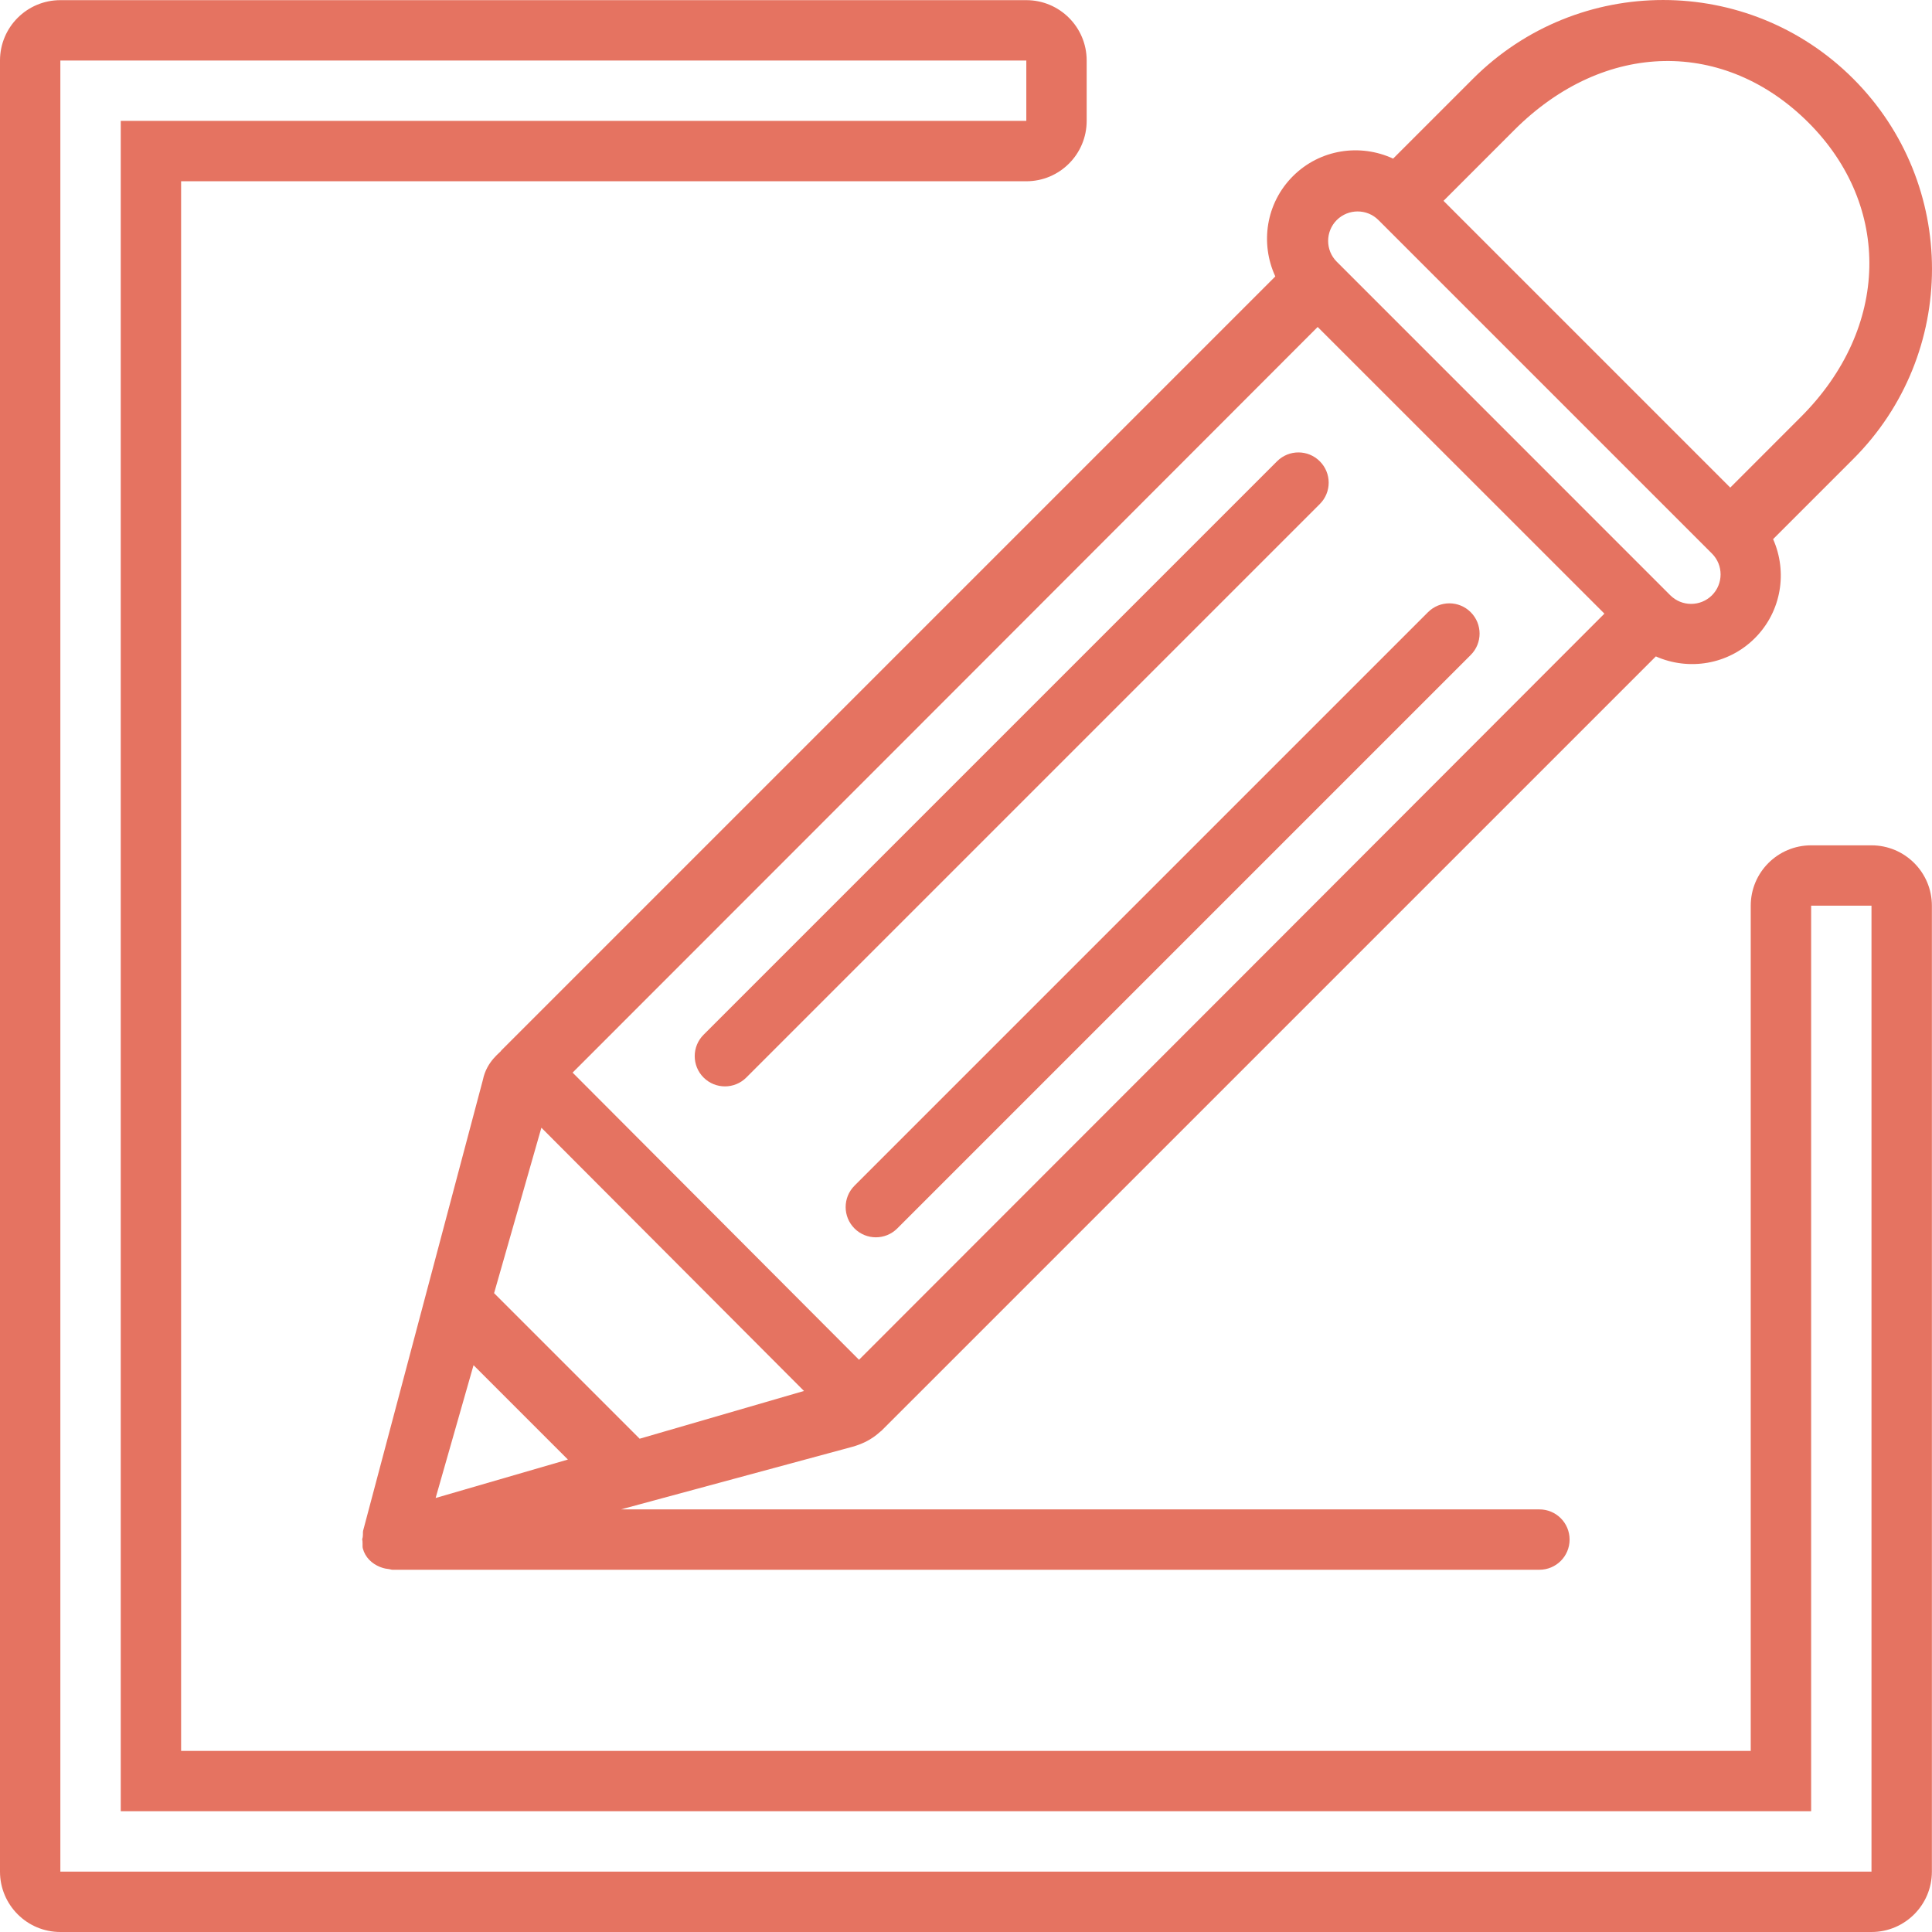 <svg width="50" height="50" viewBox="0 0 50 50" version="1.1" xmlns="http://www.w3.org/2000/svg" xmlns:xlink="http://www.w3.org/1999/xlink">
<g id="Canvas" fill="none">
<path id="Pencil" d="M 48.434 21.877L 46.872 21.877C 46.009 21.877 45.309 22.577 45.309 23.439L 45.309 45.313L 4.687 45.313L 4.687 4.691L 26.561 4.691C 27.423 4.691 28.123 3.992 28.123 3.128L 28.123 1.566C 28.123 0.703 27.423 0.004 26.561 0.004L 3.125 0.004L 1.562 0.004C 0.699 0.004 0 0.703 0 1.566L 0 3.128L 0 46.875L 0 48.438C 0 49.3 0.7 50 1.562 50L 3.125 50L 46.872 50L 48.434 50C 49.297 50 49.997 49.3 49.997 48.438L 49.997 46.875L 49.997 23.439C 49.997 22.577 49.297 21.877 48.434 21.877ZM 48.434 46.875L 48.434 48.438L 3.125 48.438L 1.562 48.438L 1.562 1.566L 3.125 1.566L 26.561 1.566L 26.561 3.128L 3.125 3.128L 3.125 46.875L 46.872 46.875L 46.872 23.439L 48.434 23.439L 48.434 46.875ZM 18.208 27.886C 18.514 28.192 19.009 28.192 19.315 27.886L 34.156 13.045C 34.463 12.739 34.463 12.244 34.156 11.938C 33.851 11.632 33.356 11.632 33.05 11.938L 18.208 26.78C 17.903 27.084 17.903 27.581 18.208 27.886ZM 12.971 27.188C 12.965 27.231 12.597 27.453 12.497 27.947L 9.399 39.609C 9.388 39.648 9.396 39.686 9.392 39.724C 9.388 39.741 9.39 39.76 9.388 39.777C 9.386 39.801 9.374 39.821 9.374 39.845C 9.374 39.858 9.381 39.868 9.381 39.881C 9.381 39.885 9.381 39.888 9.381 39.891C 9.382 39.907 9.381 39.925 9.383 39.941C 9.387 39.986 9.377 40.029 9.39 40.074C 9.451 40.304 9.621 40.465 9.831 40.551C 9.848 40.559 9.866 40.564 9.884 40.57C 9.945 40.591 10.006 40.603 10.072 40.609C 10.101 40.612 10.125 40.625 10.155 40.625L 39.84 40.625C 40.272 40.625 40.621 40.276 40.621 39.844C 40.621 39.412 40.272 39.063 39.84 39.063L 16.07 39.063L 22.056 37.444C 22.553 37.306 22.752 37.065 22.812 37.028L 42.853 16.988C 43.699 17.362 44.723 17.208 45.416 16.515C 46.109 15.821 46.263 14.799 45.888 13.953L 47.962 11.879C 50.679 9.162 50.679 4.756 47.962 2.038C 45.245 -0.679 40.839 -0.679 38.121 2.038L 36.054 4.105C 35.202 3.711 34.163 3.858 33.46 4.56C 32.758 5.263 32.611 6.302 33.005 7.154L 12.971 27.188ZM 11.274 38.768L 12.255 35.331L 14.697 37.773L 11.274 38.768ZM 16.554 37.234L 12.787 33.467L 14.011 29.185L 20.807 35.998L 16.554 37.234ZM 39.187 3.368C 41.539 1.016 44.645 1.016 46.803 3.173C 48.96 5.33 48.911 8.485 46.608 10.789C 46.608 10.789 45.45 11.947 44.779 12.619L 37.358 5.198C 38.029 4.527 39.187 3.368 39.187 3.368ZM 34.595 5.695C 34.894 5.398 35.377 5.398 35.674 5.695L 44.306 14.327C 44.603 14.624 44.603 15.107 44.306 15.406C 44.007 15.703 43.525 15.703 43.227 15.406L 34.595 6.773C 34.298 6.477 34.298 5.993 34.595 5.695ZM 34.101 8.462L 41.522 15.881C 36.483 20.927 28.739 28.682 22.231 35.191L 14.819 27.759C 21.776 20.803 29.221 13.347 34.101 8.462ZM 22.114 31.792C 22.42 32.098 22.915 32.098 23.221 31.792L 38.062 16.951C 38.368 16.645 38.368 16.15 38.062 15.844C 37.757 15.538 37.262 15.538 36.956 15.844L 22.114 30.686C 21.809 30.991 21.809 31.487 22.114 31.792Z" fill="#E57361"/>
</g>
</svg>
